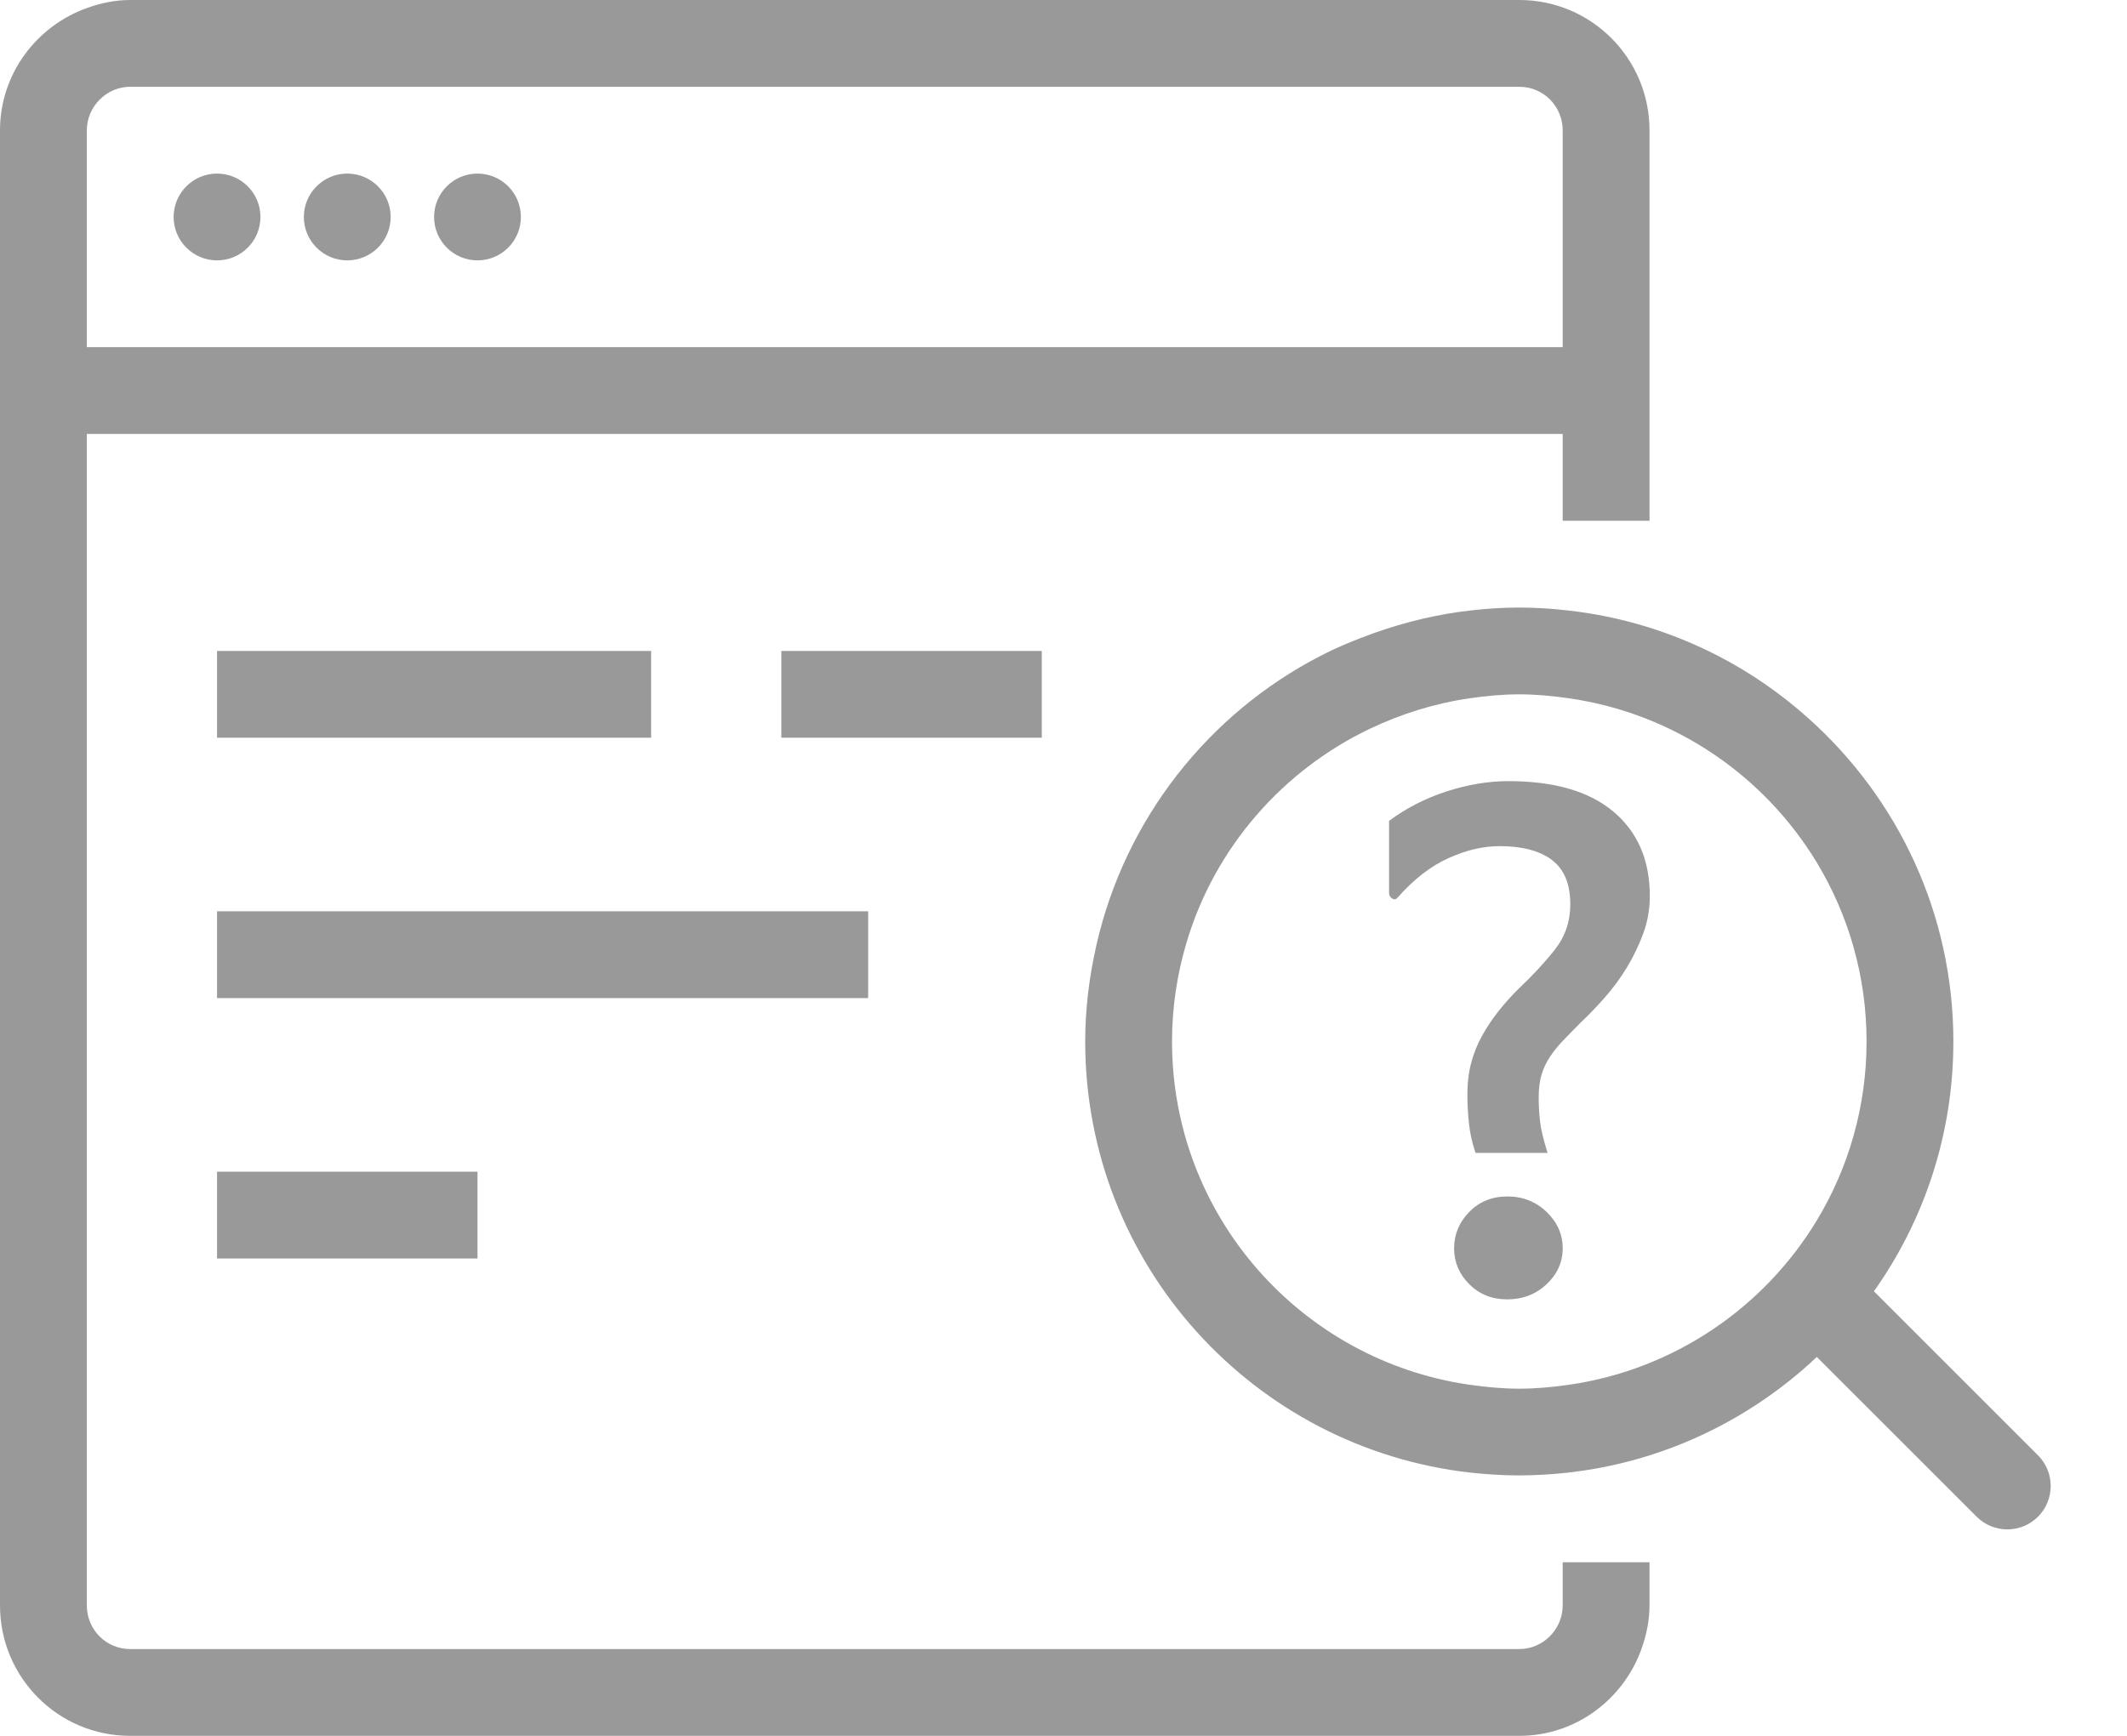 <svg xmlns="http://www.w3.org/2000/svg" width="49" height="40" viewBox="0 0 49 40">
    <g fill="none" fill-rule="evenodd">
        <g fill="#999">
            <g>
                <g>
                    <path d="M10 5c0-.552.448-1 1-1s1 .448 1 1-.448 1-1 1-1-.448-1-1zM7 5c0-.552.448-1 1-1s1 .448 1 1-.448 1-1 1-1-.448-1-1zM5 6c-.552 0-1-.448-1-1s.448-1 1-1 1 .448 1 1-.448 1-1 1zM2 3.006C2 2.454 2.454 2 2.998 2h32.004c.553 0 .998.447.998 1.006V8H2V3.006zM36 36v.994c0 .552-.453 1.006-.998 1.006H2.998C2.445 38 2 37.553 2 36.994V10h34v2h2V3.006C38 1.343 36.658 0 35.002 0H2.998C2.647 0 2.314.072 2 .186.842.601 0 1.701 0 3.006v33.988C0 38.658 1.342 40 2.998 40h32.004c1.293 0 2.395-.837 2.812-2 .113-.316.186-.651.186-1.006V36h-2zM19 15h5v2h-6v-2h1zm-4.714 2H5v-2h10v2h-.714zm-.12 6H5v-2h15v2h-5.833zM5 27h6v2H5v-2zm36.857 1.118c-1.214 2.01-3.289 3.443-5.714 3.792-.374.053-.753.09-1.143.09s-.77-.037-1.143-.09C29.982 31.354 27 28.027 27 24c0-.795.12-1.561.336-2.286.65-2.18 2.21-3.964 4.235-4.927.712-.337 1.478-.579 2.286-.696.374-.053.753-.091 1.143-.091s.77.038 1.143.091c2.425.348 4.5 1.78 5.714 3.79C42.583 21.083 43 22.493 43 24c0 1.506-.417 2.915-1.143 4.118zM35 14c.376 0 .746.024 1.111.066 1.237.136 2.405.5 3.463 1.045.762.392 1.462.881 2.093 1.447C43.71 18.388 45 21.04 45 24c0 2.146-.678 4.13-1.83 5.756l3.78 3.78c.39.39.39 1.023 0 1.414-.39.39-1.024.39-1.414 0l-3.682-3.681-.187.173c-1.422 1.274-3.207 2.15-5.183 2.445l-.373.049c-.359.038-.723.062-1.13.063-.369-.001-.733-.025-1.092-.063C28.889 33.38 25 29.148 25 24c0-.764.096-1.506.258-2.222.662-2.908 2.582-5.335 5.168-6.667.396-.205.814-.375 1.24-.528.71-.25 1.45-.432 2.223-.517.365-.042.735-.066 1.111-.066z" transform="translate(-943, -433) translate(884.5, 433) translate(58.5, 0)"/>
                    <path d="M34.72 27.57c.359 0 .662.12.91.357.246.238.37.517.37.837 0 .32-.124.596-.37.829-.248.232-.551.349-.91.349-.35 0-.64-.117-.873-.35-.232-.232-.349-.508-.349-.828 0-.32.117-.6.35-.837.232-.237.523-.356.872-.356zm-2.516-6.894c-.04.049-.083.059-.131.03-.049-.03-.073-.073-.073-.131v-1.659c.388-.29.827-.516 1.316-.676.49-.16.968-.24 1.433-.24 1.057 0 1.864.235 2.422.705.557.47.836 1.118.836 1.942 0 .3-.05.59-.152.866s-.228.538-.379.785c-.15.247-.32.478-.509.691-.189.213-.37.403-.545.567-.146.146-.279.282-.4.408s-.226.254-.313.385-.153.27-.196.415c-.044.145-.066.32-.066.523 0 .185.01.366.03.546.019.18.077.424.174.734h-1.658c-.078-.223-.129-.45-.153-.683-.024-.233-.036-.451-.036-.655 0-.271.029-.516.087-.734.058-.219.14-.425.247-.619.107-.194.23-.38.371-.56.14-.179.298-.356.473-.53.32-.301.599-.602.836-.902.238-.301.357-.65.357-1.048 0-.465-.141-.804-.422-1.018-.281-.213-.684-.32-1.208-.32-.378 0-.77.092-1.178.277-.407.184-.795.484-1.163.901z" transform="translate(-943, -433) translate(884.5, 433) translate(58.5, 0)"/>
                </g>
            </g>
        </g>
    </g>
</svg>
